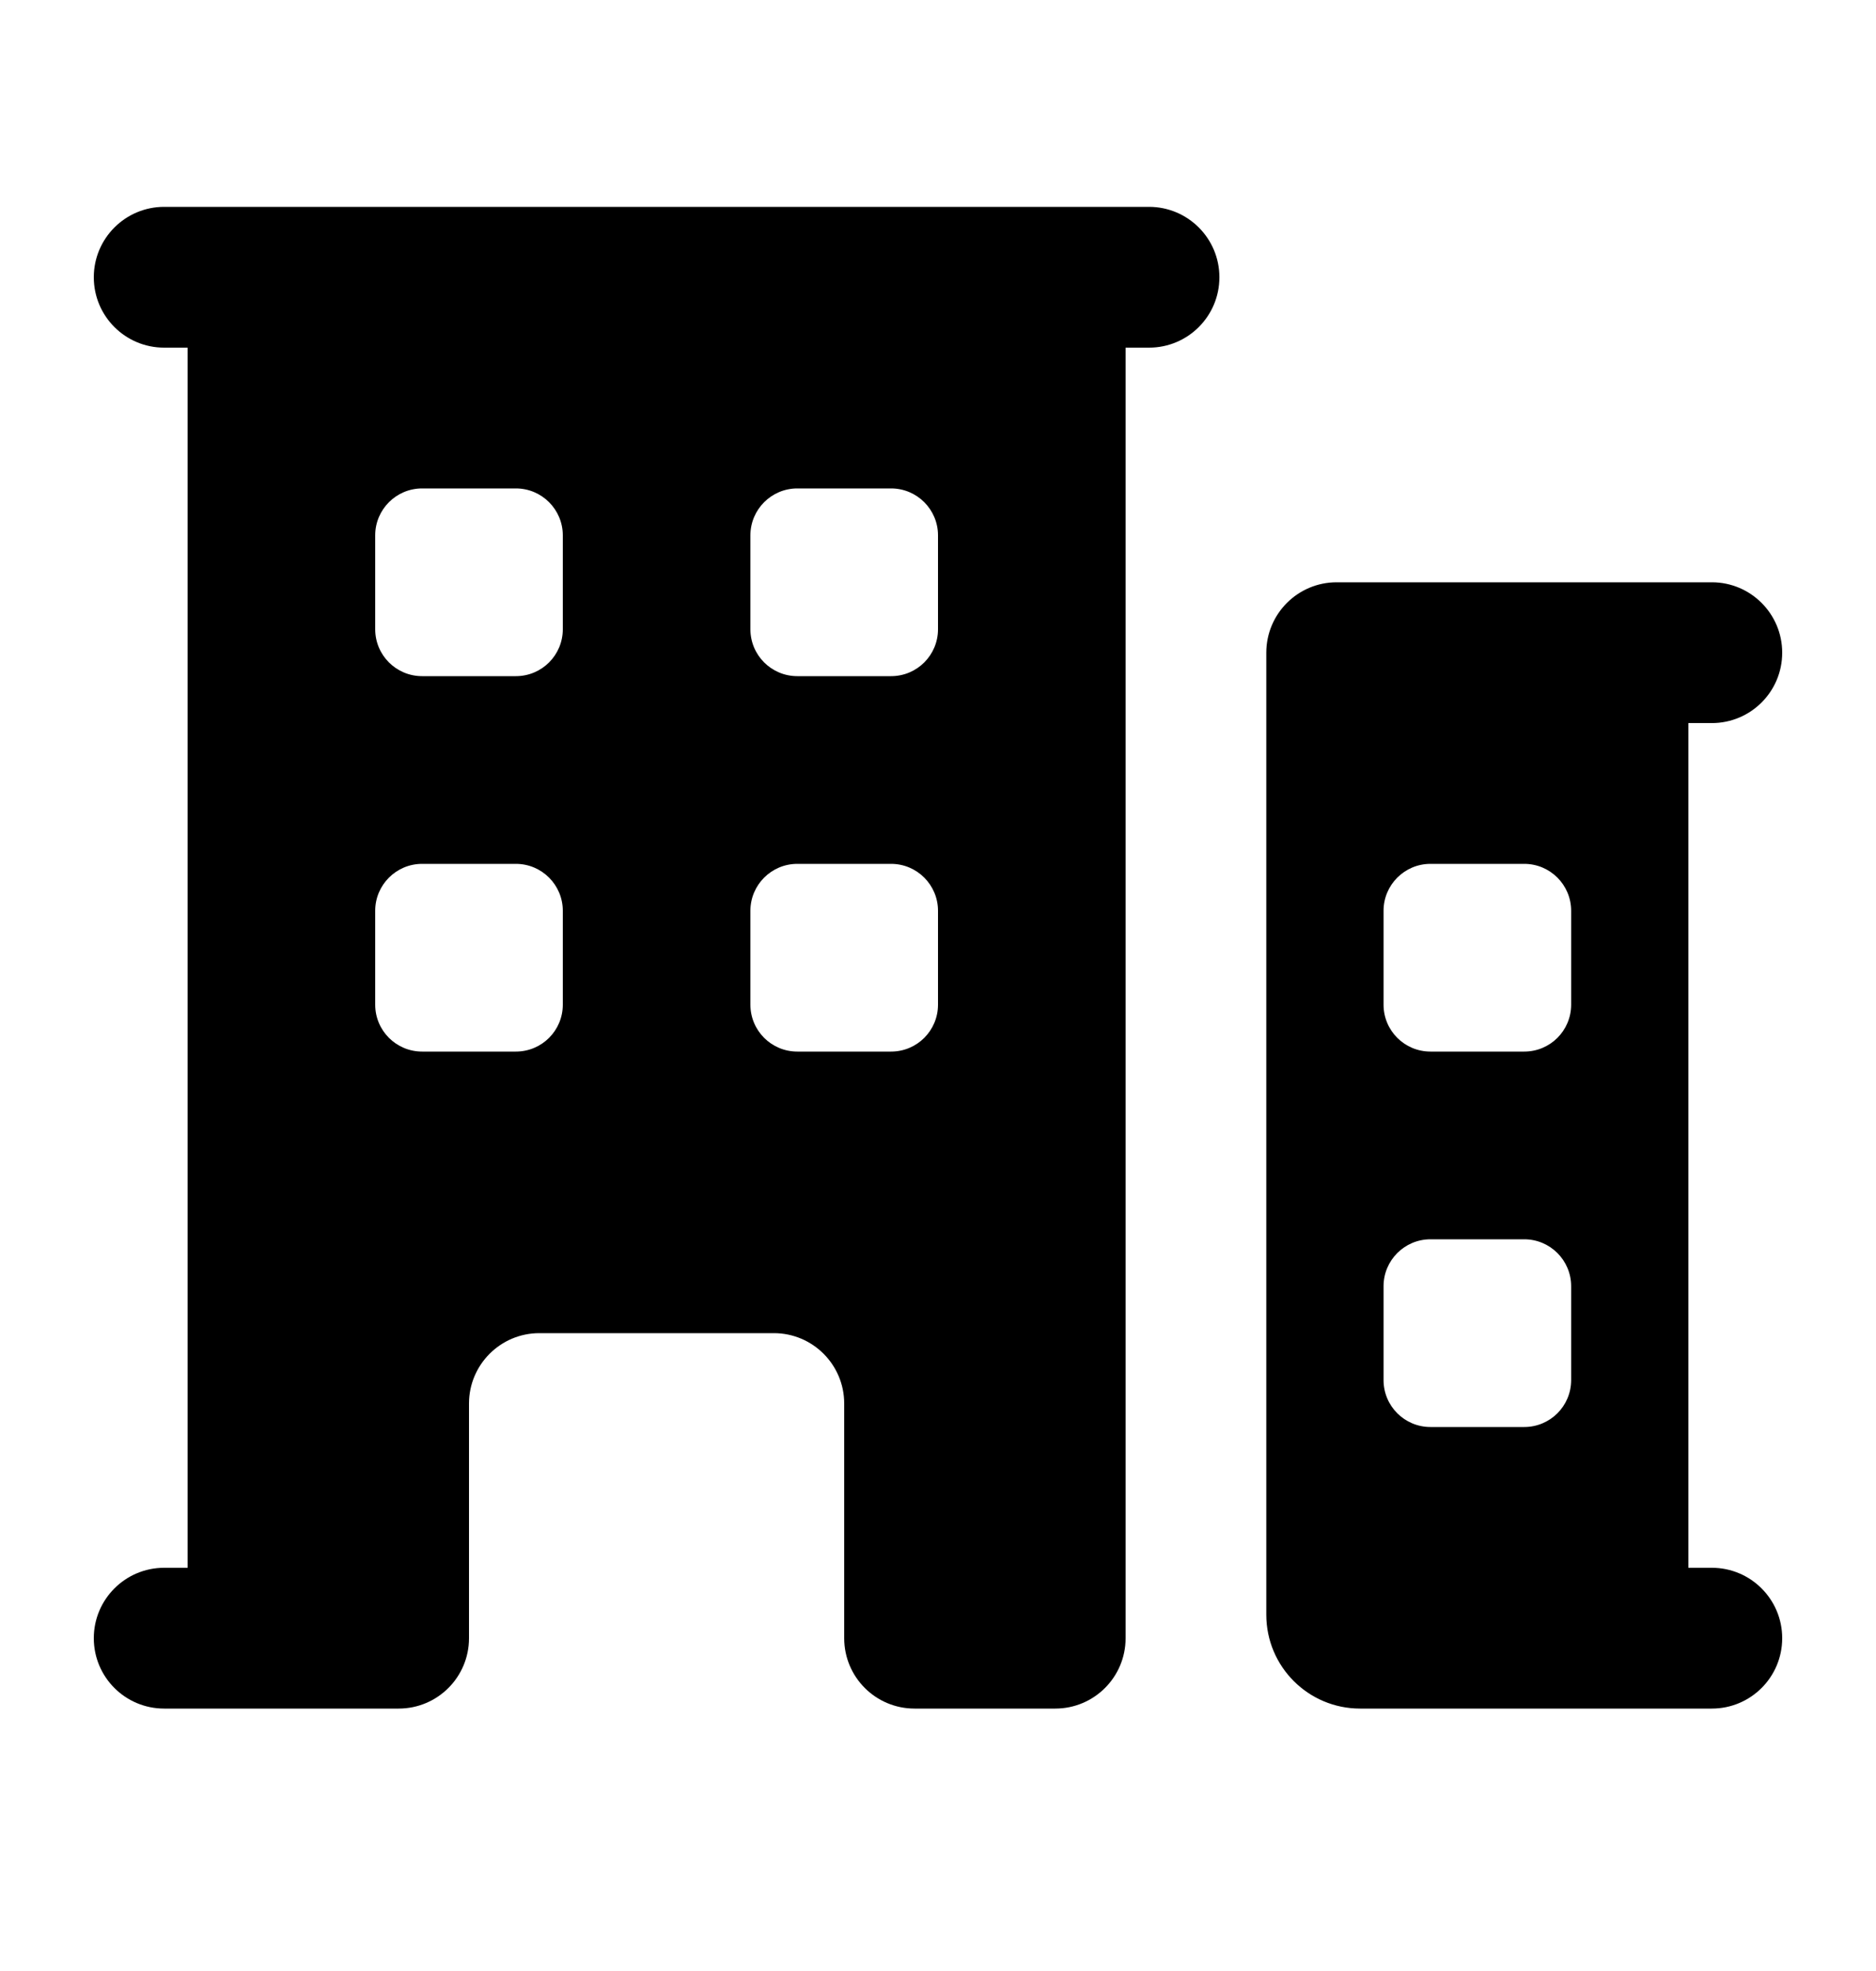 <svg width="20" height="21" viewBox="0 0 20 21" fill="none" xmlns="http://www.w3.org/2000/svg">
<path fill-rule="evenodd" clip-rule="evenodd" d="M1 2.954C1 2.54 1.336 2.204 1.75 2.204H12.25C12.664 2.204 13 2.54 13 2.954C13 3.369 12.664 3.704 12.25 3.704H12V17.454C12 17.869 11.664 18.204 11.25 18.204H9.75C9.336 18.204 9 17.869 9 17.454V14.954C9 14.54 8.664 14.204 8.25 14.204H5.75C5.336 14.204 5 14.54 5 14.954V17.454C5 17.869 4.664 18.204 4.25 18.204H1.75C1.336 18.204 1 17.869 1 17.454C1 17.04 1.336 16.704 1.75 16.704H2V3.704H1.75C1.336 3.704 1 3.369 1 2.954ZM4 5.704C4 5.428 4.224 5.204 4.5 5.204H5.5C5.776 5.204 6 5.428 6 5.704V6.704C6 6.981 5.776 7.204 5.5 7.204H4.5C4.224 7.204 4 6.981 4 6.704V5.704ZM4.5 9.204C4.224 9.204 4 9.428 4 9.704V10.704C4 10.981 4.224 11.204 4.5 11.204H5.5C5.776 11.204 6 10.981 6 10.704V9.704C6 9.428 5.776 9.204 5.5 9.204H4.5ZM8 5.704C8 5.428 8.224 5.204 8.5 5.204H9.5C9.776 5.204 10 5.428 10 5.704V6.704C10 6.981 9.776 7.204 9.5 7.204H8.5C8.224 7.204 8 6.981 8 6.704V5.704ZM8.5 9.204C8.224 9.204 8 9.428 8 9.704V10.704C8 10.981 8.224 11.204 8.5 11.204H9.5C9.776 11.204 10 10.981 10 10.704V9.704C10 9.428 9.776 9.204 9.5 9.204H8.5Z" fill="black"/>
<path fill-rule="evenodd" clip-rule="evenodd" d="M14.25 6.204C13.836 6.204 13.5 6.54 13.5 6.954V17.204C13.5 17.757 13.948 18.204 14.5 18.204H18.25C18.664 18.204 19 17.869 19 17.454C19 17.04 18.664 16.704 18.25 16.704H18V7.704H18.25C18.664 7.704 19 7.369 19 6.954C19 6.54 18.664 6.204 18.25 6.204H14.25ZM14.75 9.704C14.75 9.428 14.974 9.204 15.25 9.204H16.25C16.526 9.204 16.75 9.428 16.75 9.704V10.704C16.75 10.981 16.526 11.204 16.25 11.204H15.25C14.974 11.204 14.75 10.981 14.75 10.704V9.704ZM15.25 13.204C14.974 13.204 14.75 13.428 14.75 13.704V14.704C14.75 14.981 14.974 15.204 15.25 15.204H16.25C16.526 15.204 16.75 14.981 16.75 14.704V13.704C16.75 13.428 16.526 13.204 16.25 13.204H15.25Z" fill="black"/>
</svg>
